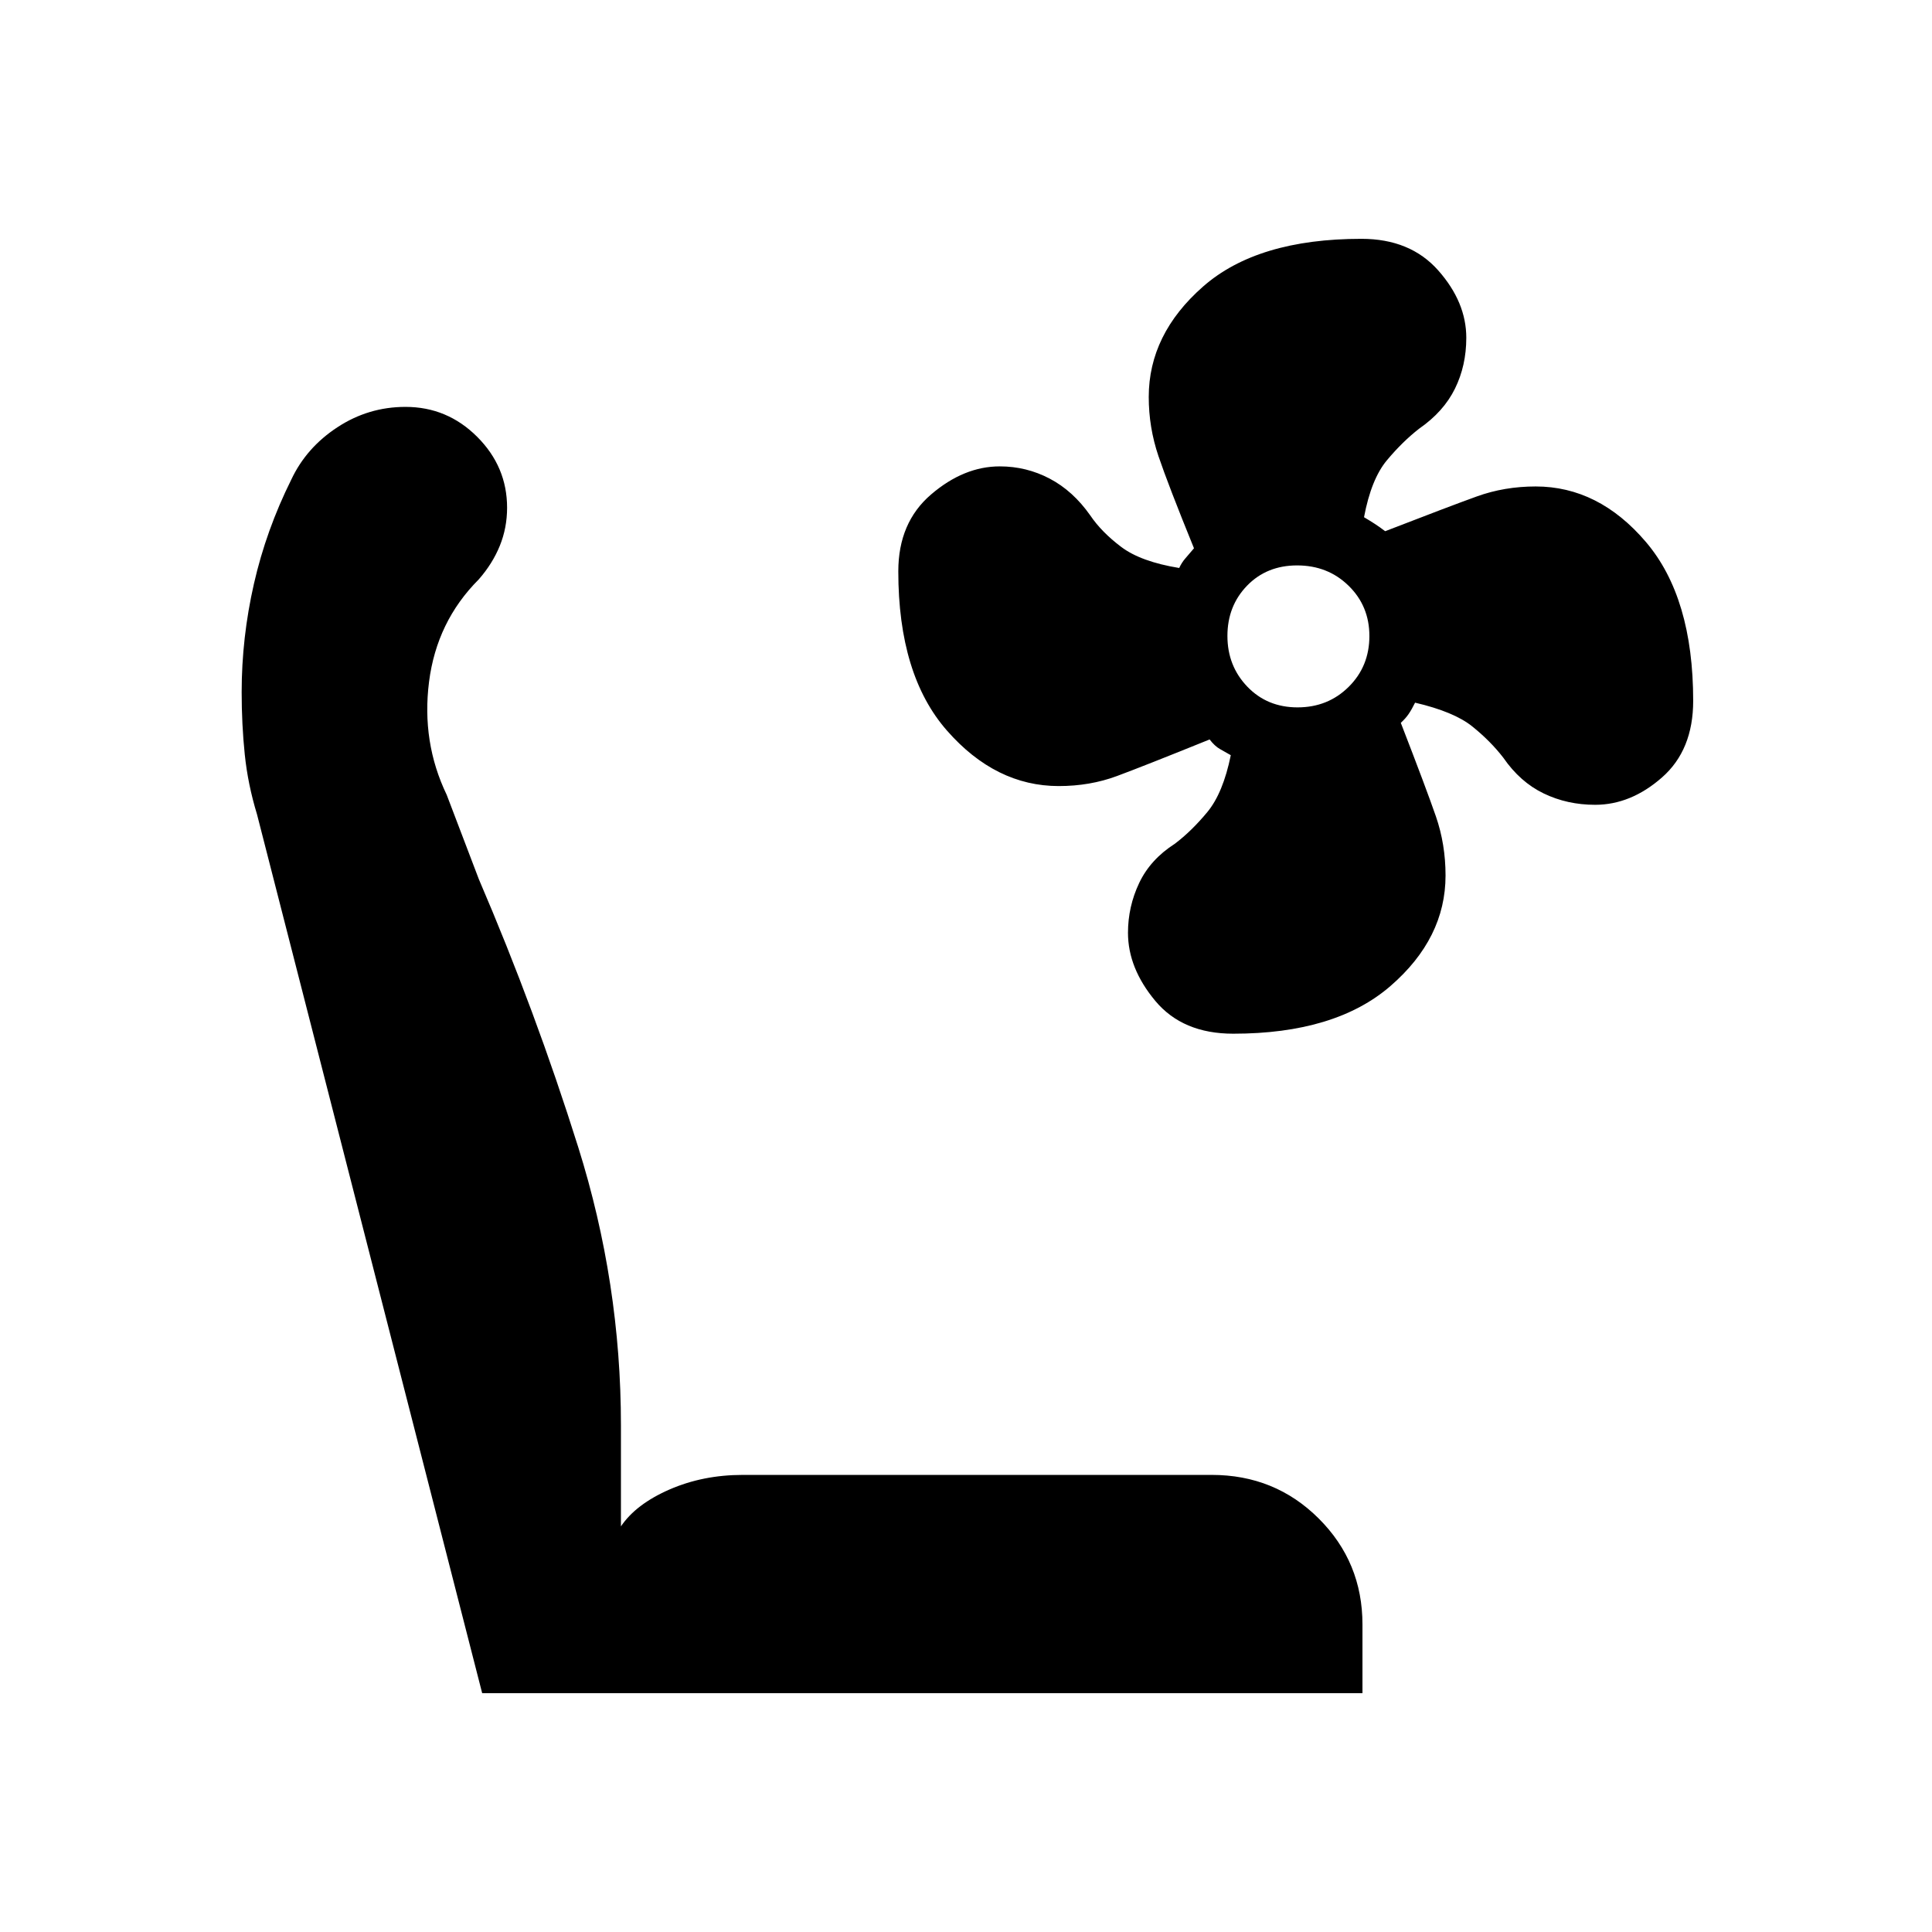 <svg xmlns="http://www.w3.org/2000/svg" height="40" viewBox="0 -960 960 960" width="40"><path d="M612.78-446.36q-25.1 0-38.7-16.28-13.59-16.28-13.59-33.87 0-13 5.56-24.73 5.55-11.72 17.76-19.53 8.3-6.29 16.12-15.74 7.82-9.46 11.64-28.24-2.73-1.58-5.34-3.03-2.61-1.45-5.18-4.79-32.72 13.24-46.1 18.2-13.37 4.96-28.85 4.96-31.37 0-55.56-27.57-24.18-27.56-24.18-79.14 0-24.23 16.28-38.18 16.28-13.96 34.16-13.96 13.21 0 24.79 6.09 11.58 6.08 20.15 18.27 5.61 8.29 15.37 15.65 9.75 7.36 28.83 10.48 1.26-2.72 2.98-4.69 1.72-1.96 4.36-5.1-12.84-31.57-17.66-45.82t-4.82-29.37q0-31.17 27-54.87 27-23.71 78.69-23.71 24.28 0 38.19 15.74 13.91 15.74 13.91 33.43 0 13.84-5.63 25.27-5.62 11.44-17.74 19.85-8.26 6.4-16.06 15.73-7.81 9.32-11.39 28.31 2.53 1.49 5.13 3.16 2.6 1.67 5.38 3.79 31.74-12.29 45.5-17.26 13.75-4.97 29.27-4.97 31.29 0 54.79 27.58 23.49 27.58 23.49 78.94 0 24.45-15.48 38.05-15.49 13.61-33.24 13.61-13.89 0-25.58-5.65-11.69-5.64-20.04-17.74-6.35-8.24-15.43-15.55-9.08-7.3-28.42-11.81-1.67 3.39-3.19 5.62-1.51 2.22-3.9 4.4 12.64 32.62 17.44 46.49 4.79 13.87 4.79 29.38 0 31.18-27.35 54.89-27.36 23.71-78.15 23.71Zm31.98-162.15q15.09 0 25.38-10.19 10.3-10.19 10.3-25.26 0-14.9-10.33-24.99-10.32-10.1-25.58-10.1-15.1 0-24.87 10.07-9.76 10.08-9.76 24.97 0 14.9 9.88 25.2 9.88 10.3 24.98 10.3ZM677-118.67H239.59L127.71-555.34q-4.55-14.89-6.09-29.79-1.54-14.89-1.54-30.96 0-27.04 6.09-53.79 6.09-26.74 18.57-51.81 7.45-15.87 22.9-26 15.44-10.13 33.84-10.13 20.75 0 35.62 14.86 14.87 14.85 14.87 35.25 0 9.97-3.61 18.89-3.62 8.91-10.49 16.74-20.87 20.89-24.68 50.87-3.81 29.98 8.78 56.17l15.98 41.94q28.13 65.51 49.36 133.1 21.23 67.59 21.23 138.18v50.26q7.46-11.03 24.09-18.3 16.64-7.27 36.5-7.27h232.95q31.45 0 53.18 21.66Q677-183.8 677-152.8v34.13Z"/></svg>